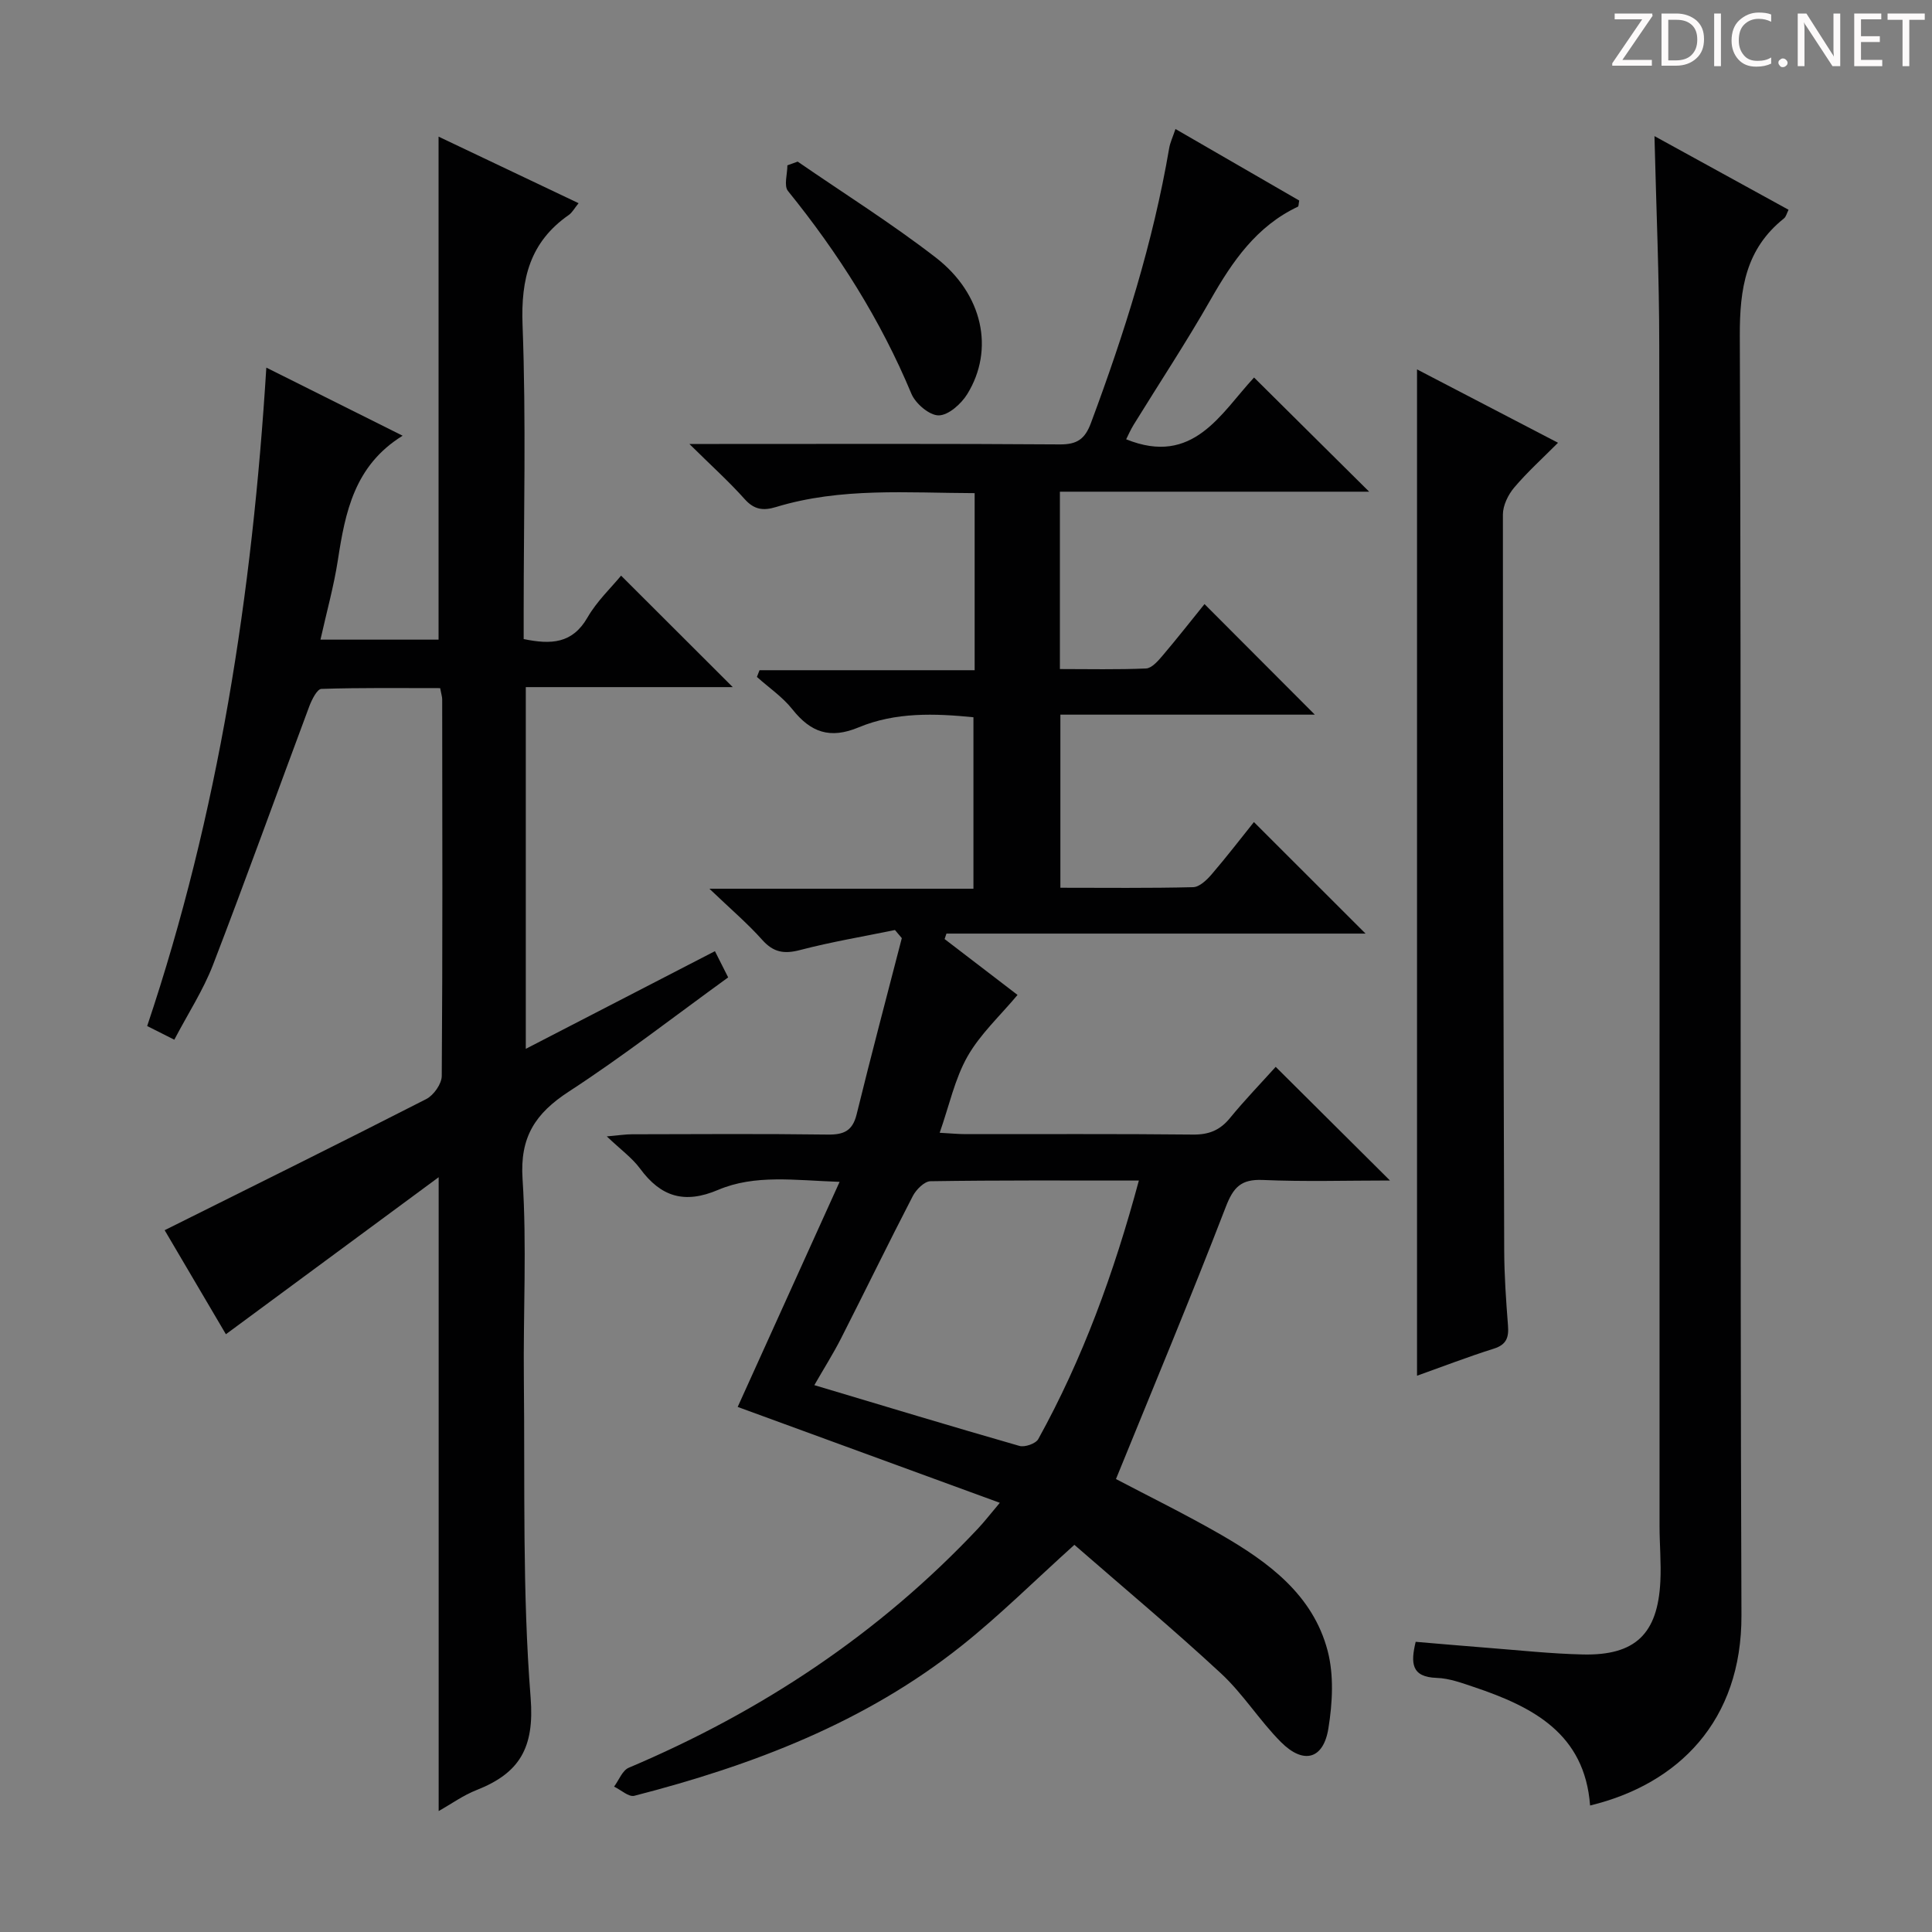 <svg enable-background="new 0 0 400 400" viewBox="0 0 400 400" xmlns="http://www.w3.org/2000/svg"><rect x="0" y="0" width="400" height="400" fill="#808080" stroke="none"/><g fill="#fcfafa"><path d="m342.2 3.2-6.3 9.2h6.1v1.2h-8.2v-.5l6.2-9.1h-5.7v-1.2h7.8v.4z"/><path d="m344 13.7v-10.9h3.1c1.6 0 3 .5 4.1 1.4 1.1 1 1.6 2.2 1.6 3.9s-.5 3-1.6 4-2.5 1.5-4.2 1.5h-3zm1.4-9.6v8.4h1.6c1.4 0 2.5-.4 3.2-1.1.8-.8 1.2-1.8 1.2-3.2s-.4-2.4-1.2-3.1-1.8-1-3.1-1z"/><path d="m356.3 2.8v10.9h-1.4v-10.9z"/><path d="m366.6 13.2c-.8.4-1.8.6-3 .6-1.6 0-2.8-.5-3.7-1.5s-1.4-2.3-1.4-3.9c0-1.7.5-3.2 1.6-4.2s2.4-1.6 4-1.6c1 0 1.9.1 2.6.4v1.5c-.8-.4-1.6-.6-2.6-.6-1.2 0-2.2.4-3 1.2s-1.1 1.9-1.1 3.3c0 1.3.4 2.3 1.1 3.1s1.6 1.1 2.8 1.1c1.1 0 2-.2 2.8-.7v1.3z"/><path d="m368.2 13c0-.3.1-.5.3-.6.2-.2.4-.3.6-.3.3 0 .5.1.7.3s.3.4.3.6-.1.5-.3.6c-.2.2-.4.3-.7.3s-.5-.1-.6-.3c-.2-.2-.3-.4-.3-.6z"/><path d="m381.1 13.7h-1.7l-5.5-8.4c-.2-.2-.3-.5-.4-.7 0 .2.1.8.1 1.5v7.6h-1.4v-10.9h1.8l5.3 8.3c.3.4.4.6.4.8 0-.3-.1-.8-.1-1.6v-7.5h1.4v10.9z"/><path d="m389.7 13.7h-5.8v-10.9h5.6v1.2h-4.2v3.5h3.9v1.2h-3.9v3.7h4.4z"/><path d="m398.4 4.1h-3.1v9.6h-1.4v-9.6h-3.1v-1.3h7.7v1.3z"/></g><path d="m264.12 220.88c7.98 7.93 15.59 15.5 23.66 23.53-8.9 0-17.64.27-26.35-.11-4.49-.19-6.08 1.51-7.65 5.59-7.27 18.85-15.07 37.51-22.73 56.33 6.61 3.48 14.35 7.27 21.8 11.56 9.79 5.66 18.96 12.4 22.01 23.95 1.34 5.06 1.02 10.87.17 16.12-1.03 6.4-5.14 7.51-9.81 2.84-4.45-4.46-7.85-10-12.46-14.26-9.96-9.23-20.4-17.94-30.32-26.59-8.44 7.61-15.51 14.65-23.27 20.83-20 15.95-43.37 24.83-67.84 31.13-1.16.3-2.78-1.23-4.19-1.9 1-1.34 1.71-3.35 3.04-3.91 27.48-11.63 51.85-27.76 72.34-49.56 1.33-1.42 2.52-2.97 4.48-5.29-18.8-6.87-36.79-13.46-54.27-19.85 6.92-15.27 13.79-30.46 21.1-46.6-9.31-.32-17.52-1.58-25.17 1.67-6.95 2.95-11.83 1.44-16.13-4.4-1.64-2.23-4.01-3.93-6.9-6.68 2.5-.22 3.86-.44 5.22-.44 13.5-.03 27-.12 40.49.06 3.34.05 5.17-.73 6.02-4.2 2.99-12.19 6.21-24.32 9.35-36.47-.47-.56-.95-1.12-1.42-1.68-6.55 1.35-13.17 2.45-19.63 4.14-3.31.87-5.52.51-7.85-2.1-3.05-3.42-6.58-6.42-10.94-10.59h54.67c0-11.99 0-23.54 0-35.5-7.97-.8-16.13-1.09-23.76 2.09-5.94 2.48-9.94 1.04-13.73-3.74-2.03-2.56-4.87-4.48-7.34-6.7.18-.46.36-.93.54-1.39h44.54c0-12.6 0-24.38 0-36.66-13.9-.04-27.67-1.22-41.11 2.87-2.62.8-4.51.59-6.49-1.62-3.28-3.67-6.96-6.98-11.46-11.43h6.19c23.5 0 46.99-.08 70.49.09 3.59.03 5.22-1.1 6.46-4.44 6.91-18.55 12.86-37.35 16.2-56.91.19-1.13.71-2.2 1.3-3.95 8.68 5.02 17.21 9.95 25.62 14.81-.14.72-.11 1.2-.27 1.27-8.55 4.03-13.53 11.27-18.05 19.2-5.02 8.81-10.62 17.29-15.94 25.92-.66 1.07-1.16 2.23-1.57 3.04 13.91 5.64 19.6-5.4 26.48-12.79 8.03 7.97 15.79 15.67 23.83 23.64-21.14 0-42.45 0-64.03 0v36.72c5.95 0 11.9.14 17.83-.12 1.17-.05 2.45-1.51 3.37-2.59 3.11-3.66 6.07-7.44 8.74-10.74 7.71 7.73 15.28 15.32 22.84 22.89-16.98 0-34.65 0-52.68 0v35.84c9.27 0 18.39.11 27.49-.12 1.31-.03 2.83-1.5 3.83-2.66 3.13-3.65 6.07-7.47 8.75-10.82 7.75 7.75 15.31 15.3 23.11 23.09-28.79 0-57.78 0-86.77 0-.13.38-.25.76-.38 1.13 5.18 3.96 10.35 7.93 15.1 11.57-3.58 4.29-7.71 8.08-10.35 12.72-2.64 4.65-3.78 10.15-5.77 15.82 2.26.12 3.84.28 5.43.28 15.66.02 31.33-.08 46.99.09 3.3.04 5.61-.88 7.69-3.43 3.06-3.74 6.42-7.21 9.46-10.59zm-28.33 23.54c-14.94 0-29.05-.08-43.15.14-1.26.02-2.97 1.74-3.66 3.08-5.04 9.73-9.83 19.59-14.8 29.36-1.68 3.31-3.68 6.46-5.58 9.78 14.55 4.35 28.47 8.57 42.46 12.58 1.12.32 3.38-.47 3.9-1.41 9.19-16.62 15.65-34.31 20.83-53.53z" fill="#010102"/><path d="m36.09 215.26c-2.1-1.06-3.55-1.79-5.62-2.83 14.78-44 21.77-89.44 24.67-136.32 9.66 4.83 18.8 9.4 28.22 14.1-9.98 6.17-11.88 15.81-13.41 25.77-.83 5.38-2.31 10.66-3.6 16.45h24.45c0-34.61 0-69.17 0-104.14 9.29 4.41 18.94 9 28.99 13.78-.86 1.05-1.31 1.93-2.02 2.43-8.05 5.6-9.95 13.2-9.58 22.81.75 19.8.23 39.65.23 59.49v5.51c5.71 1.18 10.09.95 13.21-4.46 1.95-3.39 4.93-6.2 6.96-8.67 7.79 7.78 15.38 15.35 23.12 23.08-13.98 0-28.2 0-42.85 0v74.89c13.15-6.79 25.91-13.38 39.16-20.22.85 1.68 1.71 3.38 2.74 5.43-11.11 8.04-21.74 16.32-32.99 23.64-6.94 4.52-10.16 9.4-9.58 18.11.9 13.77.12 27.65.27 41.48.23 21.98-.33 44.03 1.4 65.89.83 10.44-2.33 15.64-11.19 19.13-2.74 1.07-5.19 2.85-7.85 4.35 0-43.35 0-86.43 0-131.23-15.04 11.1-29.37 21.68-44.05 32.51-4.03-6.84-8.6-14.61-12.68-21.54 18.33-9.14 36.31-18.03 54.16-27.15 1.53-.78 3.2-3.14 3.21-4.78.19-26 .12-51.99.09-77.99 0-.49-.17-.97-.42-2.31-8.1 0-16.35-.11-24.59.16-.89.03-1.98 2.22-2.5 3.59-6.67 17.86-13.11 35.81-19.96 53.6-2.02 5.21-5.14 10-7.99 15.44z" fill="#010102"/><path d="m342.54 28.18c9.25 5.08 18.4 10.11 27.76 15.25-.37.72-.51 1.45-.96 1.8-7.89 6.3-9.17 14.52-9.13 24.28.34 88.29 0 176.58.34 264.87.09 21.92-13.07 35.01-31.34 39.43-1.11-14.92-11.88-20.44-24.05-24.53-2.51-.84-5.11-1.81-7.7-1.89-5.29-.17-5.41-3.08-4.36-7.47 4.92.41 9.82.85 14.73 1.23 6.62.51 13.24 1.24 19.87 1.39 10.86.25 15.53-4.25 16.06-15.15.19-3.81-.17-7.65-.17-11.48-.01-81.46.04-162.92-.06-244.38 0-14.29-.63-28.57-.99-43.35z" fill="#010102"/><path d="m293.38 284.83c0-69.66 0-138.66 0-208.35 9.72 5.06 19.09 9.93 29.19 15.19-3.19 3.21-6.35 6.06-9.07 9.27-1.26 1.49-2.34 3.71-2.34 5.59-.01 50.81.11 101.62.27 152.43.02 5.14.38 10.29.78 15.43.2 2.49-.28 4-2.94 4.84-5.34 1.68-10.59 3.71-15.89 5.6z" fill="#010102"/><path d="m165.15 33.46c9.56 6.59 19.43 12.78 28.6 19.87 9.78 7.56 12.18 19.06 6.52 28.25-1.25 2.03-3.89 4.4-5.92 4.42-1.92.02-4.81-2.44-5.66-4.49-6.39-15.32-15.14-29.11-25.55-41.97-.88-1.09-.12-3.51-.12-5.31.71-.24 1.42-.51 2.13-.77z" fill="#010102"/></svg>